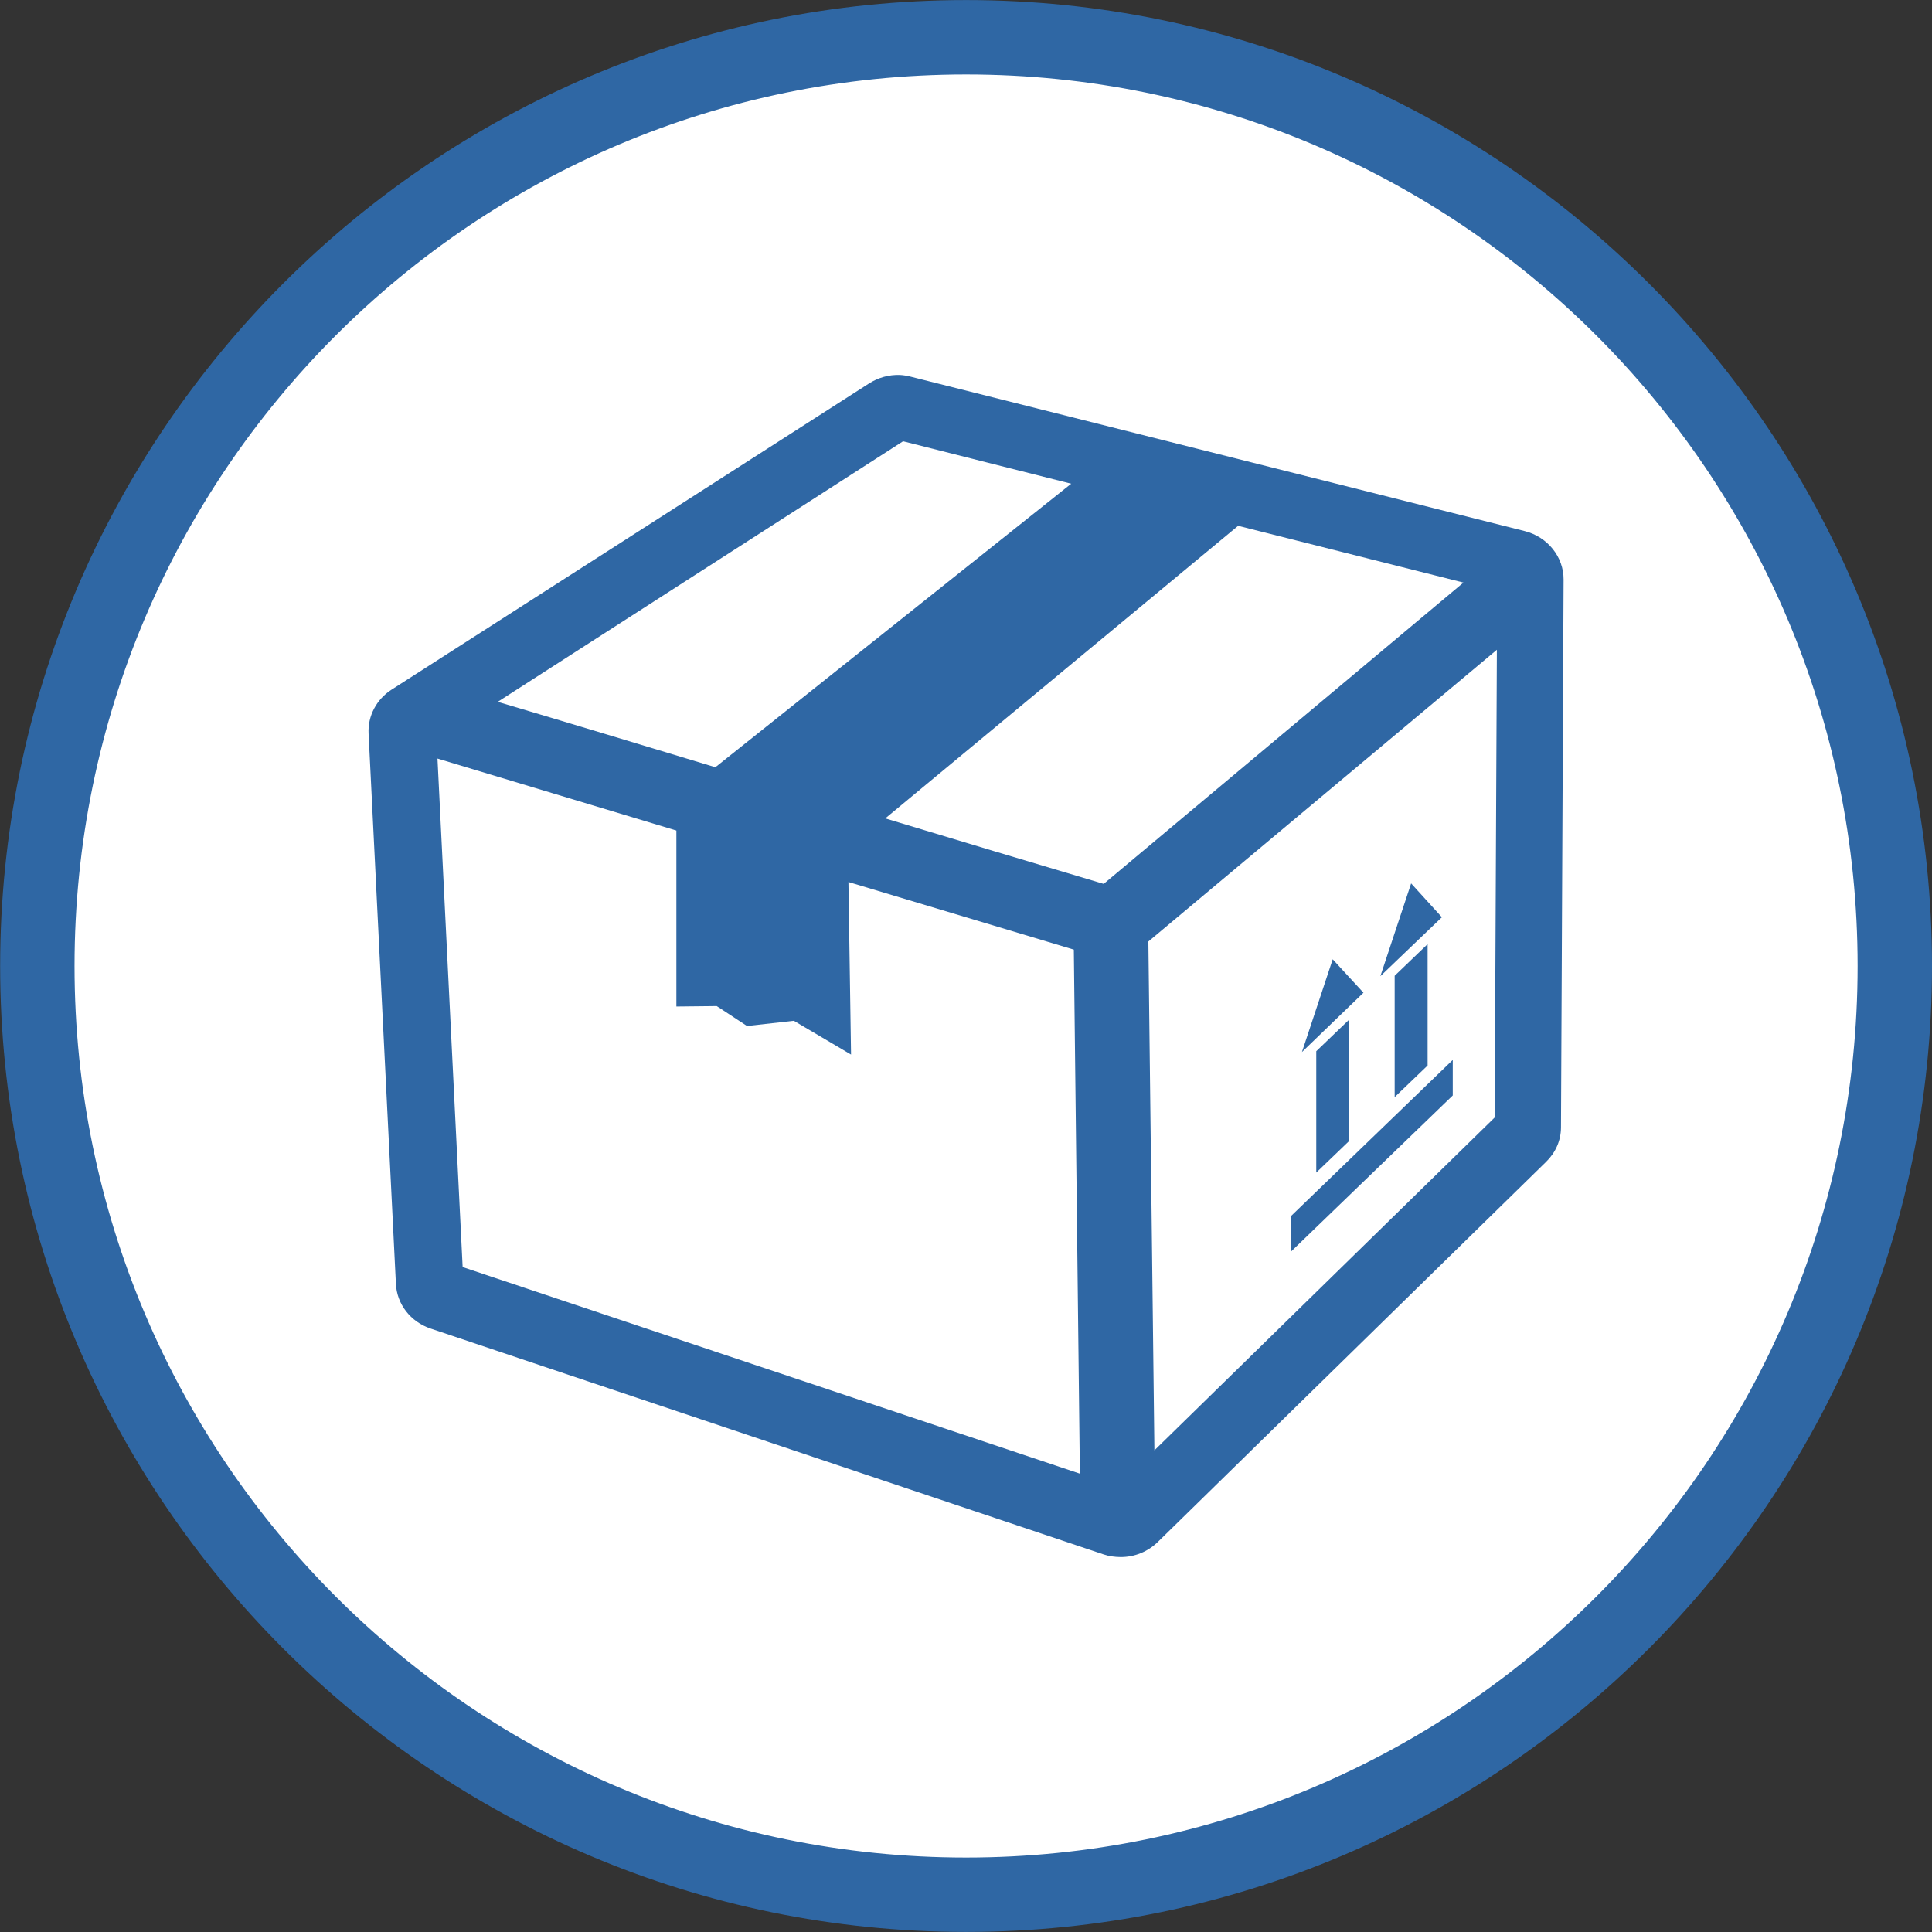 <?xml version="1.0" encoding="utf-8"?>
<!-- Generator: Adobe Illustrator 16.0.3, SVG Export Plug-In . SVG Version: 6.00 Build 0)  -->
<!DOCTYPE svg PUBLIC "-//W3C//DTD SVG 1.1//EN" "http://www.w3.org/Graphics/SVG/1.1/DTD/svg11.dtd">
<svg version="1.1" id="Layer_1" xmlns="http://www.w3.org/2000/svg" xmlns:xlink="http://www.w3.org/1999/xlink" x="0px" y="0px"
	 width="200px" height="200px" viewBox="0 0 200 200" enable-background="new 0 0 200 200" xml:space="preserve">
<rect x="0" y="0" width="200" height="200" fill="#333333" stroke="none"/>
<g>
	<path fill="#FFFFFF" d="M100.007,196.143c-53.013,0-96.142-43.129-96.142-96.143c0-53.013,43.129-96.143,96.142-96.143
		c53.015,0,96.144,43.13,96.144,96.143C196.148,153.014,153.021,196.143,100.007,196.143z"/>
	<g>
		<path fill="#2F67A4" d="M100.007,7.707c50.972,0,92.293,41.32,92.293,92.293c0,50.971-41.321,92.293-92.293,92.293
			S7.715,150.971,7.715,100C7.715,49.027,49.035,7.707,100.007,7.707 M100.007,0.006C44.871,0.006,0.015,44.863,0.015,100
			c0,55.135,44.856,99.993,99.992,99.993C155.145,199.992,200,155.135,200,100C200,44.863,155.145,0.006,100.007,0.006
			L100.007,0.006z"/>
	</g>
	<path fill="#2F67A4" d="M150.389,109.723l-16.779,16.197v3.68l16.779-16.199V109.723z M139.622,105.592l-3.363,3.229v12.564
		l3.363-3.229V105.592z M137.96,99.308l-3.185,9.602l6.371-6.146l-3.182-3.456H137.96z M147.786,97.736l-3.41,3.274v12.564
		l3.41-3.273V97.736z M146.079,91.453l-3.185,9.602l6.371-6.102l-3.182-3.5H146.079z M45.295,78.528l24.724,7.449v18.216
		l4.176-0.045l3.138,2.063l4.845-0.541l5.922,3.498l-0.271-17.863l23.333,6.999l0.625,54.247l-63.895-21.385l-2.604-52.638H45.295z
		 M154.956,67.264l-0.226,48.417l-35.227,34.459l-0.625-52.675L154.956,67.264z M128.165,54.429
		c7.783,1.958,15.548,3.925,23.332,5.878L114.254,91.5c-7.643-2.269-15.11-4.512-22.61-6.779l36.521-30.284V54.429z M93.479,45.679
		c5.805,1.463,11.604,2.939,17.412,4.394l-36.837,29.35c-7.476-2.256-14.909-4.51-22.527-6.771L93.48,45.685L93.479,45.679
		L93.479,45.679z M93.165,38.817c-1.143-0.045-2.269,0.277-3.229,0.896L40.532,71.395c-1.564,1.006-2.467,2.726-2.377,4.53
		l2.83,56.987c0.102,2.102,1.52,3.924,3.589,4.619l69.68,23.385c0.572,0.191,1.159,0.264,1.752,0.27
		c1.438,0.008,2.822-0.553,3.86-1.572l40.2-39.356c0.979-0.959,1.521-2.202,1.527-3.543l0.27-56.715
		c0.015-2.354-1.661-4.429-4.038-5.027L94.291,38.998c-0.372-0.097-0.74-0.161-1.122-0.181H93.165z"/>
</g>
</svg>
